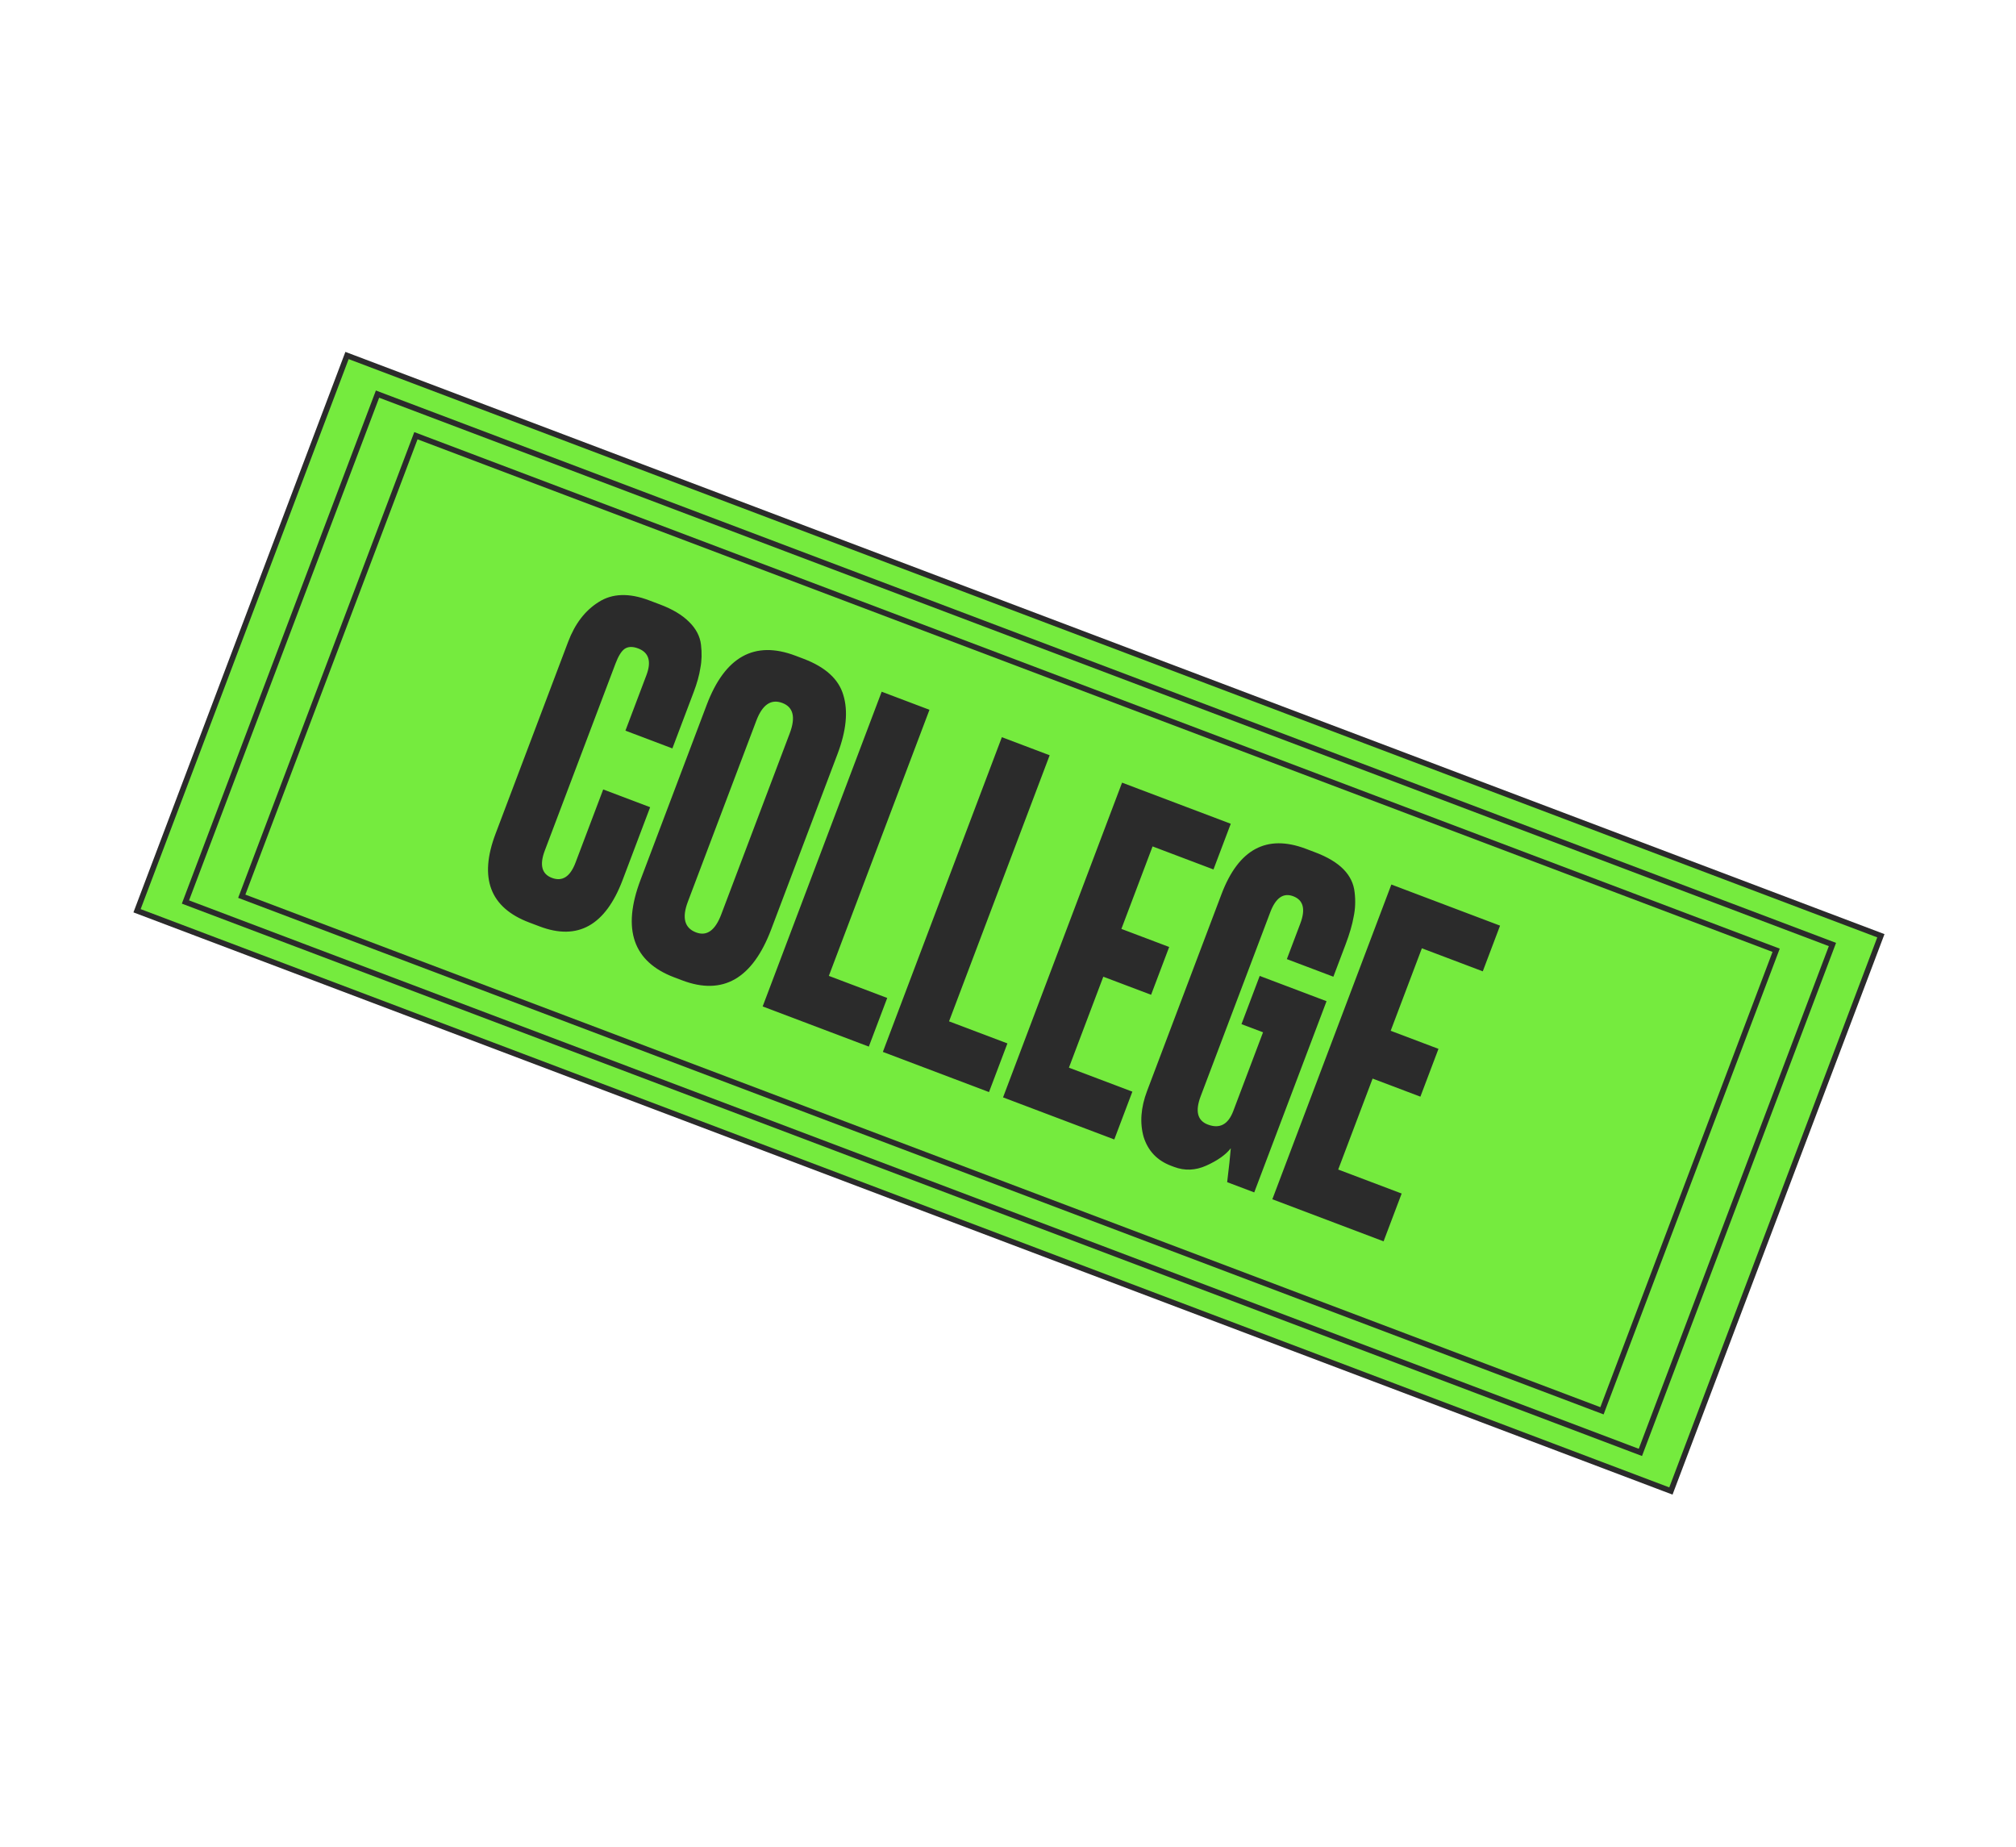 <svg width="214" height="196" viewBox="0 0 214 196" fill="none" xmlns="http://www.w3.org/2000/svg">
<rect x="36.836" y="37.729" width="174.078" height="63.004" transform="rotate(20.718 36.836 37.729)" fill="#75EB3E" stroke="#2B2B2B" stroke-width="0.594"/>
<rect x="40.074" y="41.827" width="165.12" height="57.63" transform="rotate(20.718 40.074 41.827)" fill="#75EB3E" stroke="#2B2B2B" stroke-width="0.594"/>
<rect x="44.15" y="46.242" width="154.371" height="52.255" transform="rotate(20.718 44.15 46.242)" fill="#75EB3E" stroke="#2B2B2B" stroke-width="0.594"/>
<path d="M61.092 91.552L64.03 83.785L69.013 85.67L66.093 93.392C64.27 98.211 61.339 99.856 57.298 98.328L56.175 97.904C52.015 96.33 50.824 93.194 52.601 88.495L60.31 68.112C61.035 66.196 62.114 64.791 63.547 63.896C64.991 62.971 66.776 62.911 68.901 63.715L70.069 64.156C71.386 64.654 72.404 65.262 73.125 65.98C73.876 66.708 74.304 67.52 74.41 68.416C74.517 69.311 74.494 70.141 74.342 70.904C74.231 71.649 73.995 72.501 73.632 73.459L71.374 79.43L66.39 77.545L68.615 71.663C69.169 70.197 68.878 69.248 67.741 68.818C67.142 68.592 66.655 68.613 66.28 68.882C65.946 69.132 65.632 69.646 65.337 70.424L57.832 90.268C57.255 91.794 57.505 92.761 58.582 93.169C59.69 93.588 60.526 93.049 61.092 91.552ZM88.909 80.006L81.862 98.638C79.881 103.876 76.735 105.68 72.425 104.05L71.572 103.727C67.202 102.074 66.008 98.629 67.989 93.391L75.019 74.804C76.955 69.686 80.093 67.948 84.433 69.589L85.286 69.912C87.62 70.795 89.032 72.082 89.522 73.772C90.041 75.474 89.837 77.552 88.909 80.006ZM76.563 97.044L83.831 77.829C84.476 76.123 84.215 75.049 83.048 74.608C81.85 74.155 80.929 74.781 80.284 76.487L73.016 95.703C72.371 97.409 72.662 98.494 73.889 98.958C75.026 99.388 75.918 98.751 76.563 97.044ZM93.591 73.412L98.664 75.331L87.983 103.571L94.179 105.914L92.226 111.077L80.957 106.815L93.591 73.412ZM106.349 78.238L111.422 80.157L100.742 108.396L106.937 110.739L104.984 115.903L93.716 111.64L106.349 78.238ZM119.108 83.063L130.646 87.427L128.812 92.276L122.347 89.831L119.036 98.586L124.109 100.504L122.19 105.578L117.117 103.659L113.466 113.312L120.201 115.859L118.282 120.932L106.474 116.466L119.108 83.063ZM124.617 123.841L124.303 123.722C122.836 123.168 121.869 122.152 121.401 120.675C120.975 119.179 121.096 117.549 121.764 115.783L129.66 94.906C131.471 90.117 134.457 88.51 138.617 90.083L139.605 90.457C140.922 90.955 141.926 91.557 142.617 92.263C143.307 92.969 143.7 93.785 143.795 94.71C143.901 95.606 143.867 96.465 143.692 97.288C143.548 98.123 143.26 99.109 142.83 100.247L141.539 103.659L136.601 101.791L138.027 98.02C138.605 96.493 138.355 95.526 137.277 95.119C136.229 94.722 135.417 95.287 134.84 96.814L127.453 116.344C126.853 117.93 127.107 118.933 128.214 119.351C129.471 119.827 130.372 119.346 130.915 117.91L134.073 109.559L131.784 108.693L133.719 103.575L140.813 106.258L133.138 126.551L130.264 125.464C130.46 123.862 130.589 122.662 130.651 121.864C130.117 122.552 129.252 123.165 128.056 123.705C126.901 124.226 125.755 124.272 124.617 123.841ZM147.694 93.875L159.232 98.239L157.398 103.088L150.933 100.643L147.622 109.398L152.695 111.316L150.776 116.39L145.703 114.471L142.052 124.124L148.787 126.671L146.868 131.744L135.06 127.278L147.694 93.875Z" fill="#2B2B2B"/>
</svg>
